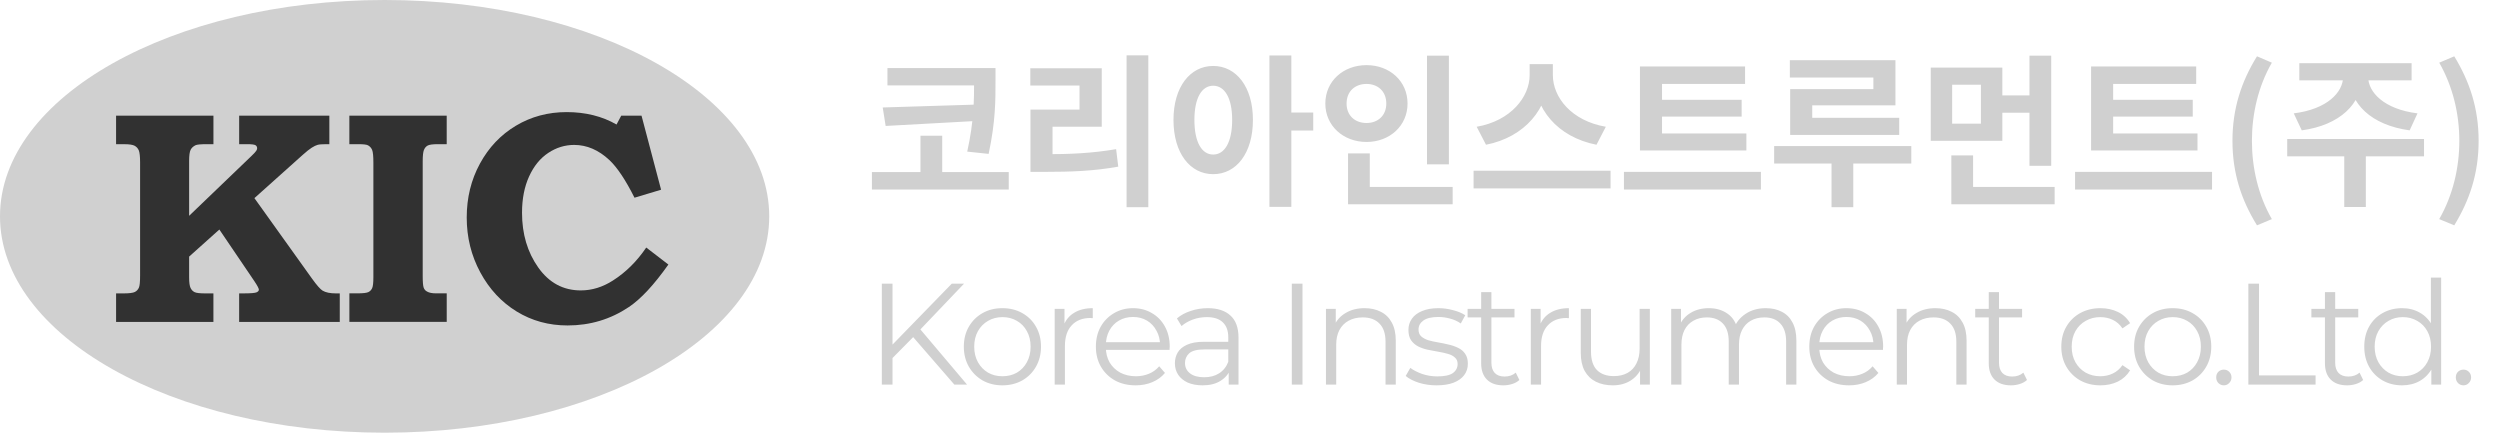 <svg width="260" height="45" viewBox="0 0 260 45" fill="none" xmlns="http://www.w3.org/2000/svg">
<path d="M92.295 7.08V8.882H102.206V7.08H92.295ZM90.68 17.892V19.711H104.909V17.892H90.68ZM101.305 7.08V8.457C101.305 10.276 101.305 12.571 100.591 15.767L102.818 16.005C103.549 12.588 103.532 10.361 103.532 8.457V7.08H101.305ZM101.713 10.871L91.802 11.177L92.108 13.098L101.713 12.571V10.871ZM95.729 14.118V18.555H97.99V14.118H95.729ZM117.165 5.754V21.547H119.426V5.754H117.165ZM107.169 16.039V17.875H108.563C111.436 17.875 113.748 17.79 116.298 17.331L116.077 15.512C113.578 15.937 111.351 16.039 108.563 16.039H107.169ZM107.152 7.097V8.899H112.269V11.398H107.169V16.719H109.464V13.183H114.581V7.097H107.152ZM126.173 6.859C123.776 6.859 122.042 9.035 122.042 12.469C122.042 15.937 123.776 18.113 126.173 18.113C128.57 18.113 130.304 15.937 130.304 12.469C130.304 9.035 128.57 6.859 126.173 6.859ZM126.173 8.916C127.346 8.916 128.145 10.157 128.145 12.469C128.145 14.815 127.346 16.073 126.173 16.073C125 16.073 124.218 14.815 124.218 12.469C124.218 10.157 125 8.916 126.173 8.916ZM132.021 5.771V21.513H134.299V5.771H132.021ZM133.789 11.704V13.574H136.577V11.704H133.789ZM148.408 5.788V17.093H150.686V5.788H148.408ZM140.197 19.439V21.241H151.077V19.439H140.197ZM140.197 15.954V20.17H142.458V15.954H140.197ZM142.118 6.774C139.704 6.774 137.834 8.44 137.834 10.769C137.834 13.081 139.704 14.764 142.118 14.764C144.532 14.764 146.385 13.081 146.385 10.769C146.385 8.44 144.532 6.774 142.118 6.774ZM142.118 8.729C143.274 8.729 144.175 9.477 144.175 10.769C144.175 12.044 143.274 12.792 142.118 12.792C140.945 12.792 140.044 12.044 140.044 10.769C140.044 9.477 140.945 8.729 142.118 8.729ZM159.083 6.672V7.811C159.083 10.072 157.128 12.571 153.575 13.183L154.544 15.053C158.624 14.254 161.055 11.228 161.055 7.811V6.672H159.083ZM159.542 6.672V7.811C159.542 11.279 161.956 14.254 166.036 15.053L167.005 13.183C163.435 12.571 161.497 10.123 161.497 7.811V6.672H159.542ZM153.252 17.756V19.592H167.498V17.756H153.252ZM170.556 13.88V15.648H181.623V13.88H170.556ZM168.89 17.875V19.711H183.136V17.875H168.89ZM170.556 6.91V14.373H172.851V8.729H181.487V6.91H170.556ZM172.154 10.378V12.129H181.13V10.378H172.154ZM186.144 6.264V8.066H194.831V9.273H186.178V13.353H188.473V10.956H197.126V6.264H186.144ZM186.178 12.248V14.033H197.517V12.248H186.178ZM184.512 15.189V17.008H198.775V15.189H184.512ZM190.479 15.852V21.547H192.74V15.852H190.479ZM200.797 7.029V14.645H208.243V7.029H200.797ZM206.016 8.814V12.86H203.024V8.814H206.016ZM211.065 5.788V17.246H213.326V5.788H211.065ZM207.631 9.919V11.721H211.643V9.919H207.631ZM202.939 19.439V21.241H213.683V19.439H202.939ZM202.939 16.158V20.374H205.2V16.158H202.939ZM217.472 13.88V15.648H228.539V13.88H217.472ZM215.806 17.875V19.711H230.052V17.875H215.806ZM217.472 6.91V14.373H219.767V8.729H228.403V6.91H217.472ZM219.07 10.378V12.129H228.046V10.378H219.07ZM234.726 23.434L236.273 22.788C234.845 20.306 234.199 17.433 234.199 14.645C234.199 11.874 234.845 9.001 236.273 6.519L234.726 5.856C233.111 8.474 232.176 11.262 232.176 14.645C232.176 18.045 233.111 20.816 234.726 23.434ZM243.684 7.522V7.981C243.684 9.596 242.018 11.364 238.55 11.789L239.383 13.557C243.378 13.013 245.639 10.752 245.639 7.981V7.522H243.684ZM244.33 7.522V7.981C244.33 10.752 246.591 13.013 250.603 13.557L251.419 11.789C247.951 11.364 246.285 9.596 246.285 7.981V7.522H244.33ZM243.803 15.75V21.53H246.047V15.75H243.803ZM237.87 14.458V16.26H252.099V14.458H237.87ZM239.128 6.57V8.355H250.807V6.57H239.128ZM255.243 23.434C256.841 20.816 257.776 18.045 257.776 14.645C257.776 11.262 256.841 8.474 255.243 5.856L253.679 6.519C255.107 9.001 255.77 11.874 255.77 14.645C255.77 17.433 255.107 20.306 253.679 22.788L255.243 23.434Z" fill="#D0D0D0"/>
<path d="M92.67 37.39L92.625 36.04L98.985 29.5H100.26L95.625 34.36L94.995 35.035L92.67 37.39ZM91.71 40V29.5H92.82V40H91.71ZM99.255 40L94.725 34.78L95.475 33.97L100.575 40H99.255ZM104.243 40.075C103.483 40.075 102.798 39.905 102.188 39.565C101.588 39.215 101.113 38.74 100.763 38.14C100.413 37.53 100.238 36.835 100.238 36.055C100.238 35.265 100.413 34.57 100.763 33.97C101.113 33.37 101.588 32.9 102.188 32.56C102.788 32.22 103.473 32.05 104.243 32.05C105.023 32.05 105.713 32.22 106.313 32.56C106.923 32.9 107.398 33.37 107.738 33.97C108.088 34.57 108.263 35.265 108.263 36.055C108.263 36.835 108.088 37.53 107.738 38.14C107.398 38.74 106.923 39.215 106.313 39.565C105.703 39.905 105.013 40.075 104.243 40.075ZM104.243 39.13C104.813 39.13 105.318 39.005 105.758 38.755C106.198 38.495 106.543 38.135 106.793 37.675C107.053 37.205 107.183 36.665 107.183 36.055C107.183 35.435 107.053 34.895 106.793 34.435C106.543 33.975 106.198 33.62 105.758 33.37C105.318 33.11 104.818 32.98 104.258 32.98C103.698 32.98 103.198 33.11 102.758 33.37C102.318 33.62 101.968 33.975 101.708 34.435C101.448 34.895 101.318 35.435 101.318 36.055C101.318 36.665 101.448 37.205 101.708 37.675C101.968 38.135 102.318 38.495 102.758 38.755C103.198 39.005 103.693 39.13 104.243 39.13ZM109.687 40V32.125H110.707V34.27L110.602 33.895C110.822 33.295 111.192 32.84 111.712 32.53C112.232 32.21 112.877 32.05 113.647 32.05V33.085C113.607 33.085 113.567 33.085 113.527 33.085C113.487 33.075 113.447 33.07 113.407 33.07C112.577 33.07 111.927 33.325 111.457 33.835C110.987 34.335 110.752 35.05 110.752 35.98V40H109.687ZM118.112 40.075C117.292 40.075 116.572 39.905 115.952 39.565C115.332 39.215 114.847 38.74 114.497 38.14C114.147 37.53 113.972 36.835 113.972 36.055C113.972 35.275 114.137 34.585 114.467 33.985C114.807 33.385 115.267 32.915 115.847 32.575C116.437 32.225 117.097 32.05 117.827 32.05C118.567 32.05 119.222 32.22 119.792 32.56C120.372 32.89 120.827 33.36 121.157 33.97C121.487 34.57 121.652 35.265 121.652 36.055C121.652 36.105 121.647 36.16 121.637 36.22C121.637 36.27 121.637 36.325 121.637 36.385H114.782V35.59H121.067L120.647 35.905C120.647 35.335 120.522 34.83 120.272 34.39C120.032 33.94 119.702 33.59 119.282 33.34C118.862 33.09 118.377 32.965 117.827 32.965C117.287 32.965 116.802 33.09 116.372 33.34C115.942 33.59 115.607 33.94 115.367 34.39C115.127 34.84 115.007 35.355 115.007 35.935V36.1C115.007 36.7 115.137 37.23 115.397 37.69C115.667 38.14 116.037 38.495 116.507 38.755C116.987 39.005 117.532 39.13 118.142 39.13C118.622 39.13 119.067 39.045 119.477 38.875C119.897 38.705 120.257 38.445 120.557 38.095L121.157 38.785C120.807 39.205 120.367 39.525 119.837 39.745C119.317 39.965 118.742 40.075 118.112 40.075ZM127.785 40V38.26L127.74 37.975V35.065C127.74 34.395 127.55 33.88 127.17 33.52C126.8 33.16 126.245 32.98 125.505 32.98C124.995 32.98 124.51 33.065 124.05 33.235C123.59 33.405 123.2 33.63 122.88 33.91L122.4 33.115C122.8 32.775 123.28 32.515 123.84 32.335C124.4 32.145 124.99 32.05 125.61 32.05C126.63 32.05 127.415 32.305 127.965 32.815C128.525 33.315 128.805 34.08 128.805 35.11V40H127.785ZM125.07 40.075C124.48 40.075 123.965 39.98 123.525 39.79C123.095 39.59 122.765 39.32 122.535 38.98C122.305 38.63 122.19 38.23 122.19 37.78C122.19 37.37 122.285 37 122.475 36.67C122.675 36.33 122.995 36.06 123.435 35.86C123.885 35.65 124.485 35.545 125.235 35.545H127.95V36.34H125.265C124.505 36.34 123.975 36.475 123.675 36.745C123.385 37.015 123.24 37.35 123.24 37.75C123.24 38.2 123.415 38.56 123.765 38.83C124.115 39.1 124.605 39.235 125.235 39.235C125.835 39.235 126.35 39.1 126.78 38.83C127.22 38.55 127.54 38.15 127.74 37.63L127.98 38.365C127.78 38.885 127.43 39.3 126.93 39.61C126.44 39.92 125.82 40.075 125.07 40.075ZM134.349 40V29.5H135.459V40H134.349ZM141.92 32.05C142.56 32.05 143.12 32.175 143.6 32.425C144.09 32.665 144.47 33.035 144.74 33.535C145.02 34.035 145.16 34.665 145.16 35.425V40H144.095V35.53C144.095 34.7 143.885 34.075 143.465 33.655C143.055 33.225 142.475 33.01 141.725 33.01C141.165 33.01 140.675 33.125 140.255 33.355C139.845 33.575 139.525 33.9 139.295 34.33C139.075 34.75 138.965 35.26 138.965 35.86V40H137.9V32.125H138.92V34.285L138.755 33.88C139.005 33.31 139.405 32.865 139.955 32.545C140.505 32.215 141.16 32.05 141.92 32.05ZM149.402 40.075C148.752 40.075 148.137 39.985 147.557 39.805C146.977 39.615 146.522 39.38 146.192 39.1L146.672 38.26C146.992 38.5 147.402 38.71 147.902 38.89C148.402 39.06 148.927 39.145 149.477 39.145C150.227 39.145 150.767 39.03 151.097 38.8C151.427 38.56 151.592 38.245 151.592 37.855C151.592 37.565 151.497 37.34 151.307 37.18C151.127 37.01 150.887 36.885 150.587 36.805C150.287 36.715 149.952 36.64 149.582 36.58C149.212 36.52 148.842 36.45 148.472 36.37C148.112 36.29 147.782 36.175 147.482 36.025C147.182 35.865 146.937 35.65 146.747 35.38C146.567 35.11 146.477 34.75 146.477 34.3C146.477 33.87 146.597 33.485 146.837 33.145C147.077 32.805 147.427 32.54 147.887 32.35C148.357 32.15 148.927 32.05 149.597 32.05C150.107 32.05 150.617 32.12 151.127 32.26C151.637 32.39 152.057 32.565 152.387 32.785L151.922 33.64C151.572 33.4 151.197 33.23 150.797 33.13C150.397 33.02 149.997 32.965 149.597 32.965C148.887 32.965 148.362 33.09 148.022 33.34C147.692 33.58 147.527 33.89 147.527 34.27C147.527 34.57 147.617 34.805 147.797 34.975C147.987 35.145 148.232 35.28 148.532 35.38C148.842 35.47 149.177 35.545 149.537 35.605C149.907 35.665 150.272 35.74 150.632 35.83C151.002 35.91 151.337 36.025 151.637 36.175C151.947 36.315 152.192 36.52 152.372 36.79C152.562 37.05 152.657 37.395 152.657 37.825C152.657 38.285 152.527 38.685 152.267 39.025C152.017 39.355 151.647 39.615 151.157 39.805C150.677 39.985 150.092 40.075 149.402 40.075ZM156.351 40.075C155.611 40.075 155.041 39.875 154.641 39.475C154.241 39.075 154.041 38.51 154.041 37.78V30.385H155.106V37.72C155.106 38.18 155.221 38.535 155.451 38.785C155.691 39.035 156.031 39.16 156.471 39.16C156.941 39.16 157.331 39.025 157.641 38.755L158.016 39.52C157.806 39.71 157.551 39.85 157.251 39.94C156.961 40.03 156.661 40.075 156.351 40.075ZM152.631 33.01V32.125H157.506V33.01H152.631ZM159.205 40V32.125H160.225V34.27L160.12 33.895C160.34 33.295 160.71 32.84 161.23 32.53C161.75 32.21 162.395 32.05 163.165 32.05V33.085C163.125 33.085 163.085 33.085 163.045 33.085C163.005 33.075 162.965 33.07 162.925 33.07C162.095 33.07 161.445 33.325 160.975 33.835C160.505 34.335 160.27 35.05 160.27 35.98V40H159.205ZM167.73 40.075C167.06 40.075 166.475 39.95 165.975 39.7C165.475 39.45 165.085 39.075 164.805 38.575C164.535 38.075 164.4 37.45 164.4 36.7V32.125H165.465V36.58C165.465 37.42 165.67 38.055 166.08 38.485C166.5 38.905 167.085 39.115 167.835 39.115C168.385 39.115 168.86 39.005 169.26 38.785C169.67 38.555 169.98 38.225 170.19 37.795C170.41 37.365 170.52 36.85 170.52 36.25V32.125H171.585V40H170.565V37.84L170.73 38.23C170.48 38.81 170.09 39.265 169.56 39.595C169.04 39.915 168.43 40.075 167.73 40.075ZM183.643 32.05C184.283 32.05 184.838 32.175 185.308 32.425C185.788 32.665 186.158 33.035 186.418 33.535C186.688 34.035 186.823 34.665 186.823 35.425V40H185.758V35.53C185.758 34.7 185.558 34.075 185.158 33.655C184.768 33.225 184.213 33.01 183.493 33.01C182.953 33.01 182.483 33.125 182.083 33.355C181.693 33.575 181.388 33.9 181.168 34.33C180.958 34.75 180.853 35.26 180.853 35.86V40H179.788V35.53C179.788 34.7 179.588 34.075 179.188 33.655C178.788 33.225 178.228 33.01 177.508 33.01C176.978 33.01 176.513 33.125 176.113 33.355C175.713 33.575 175.403 33.9 175.183 34.33C174.973 34.75 174.868 35.26 174.868 35.86V40H173.803V32.125H174.823V34.255L174.658 33.88C174.898 33.31 175.283 32.865 175.813 32.545C176.353 32.215 176.988 32.05 177.718 32.05C178.488 32.05 179.143 32.245 179.683 32.635C180.223 33.015 180.573 33.59 180.733 34.36L180.313 34.195C180.543 33.555 180.948 33.04 181.528 32.65C182.118 32.25 182.823 32.05 183.643 32.05ZM192.307 40.075C191.487 40.075 190.767 39.905 190.147 39.565C189.527 39.215 189.042 38.74 188.692 38.14C188.342 37.53 188.167 36.835 188.167 36.055C188.167 35.275 188.332 34.585 188.662 33.985C189.002 33.385 189.462 32.915 190.042 32.575C190.632 32.225 191.292 32.05 192.022 32.05C192.762 32.05 193.417 32.22 193.987 32.56C194.567 32.89 195.022 33.36 195.352 33.97C195.682 34.57 195.847 35.265 195.847 36.055C195.847 36.105 195.842 36.16 195.832 36.22C195.832 36.27 195.832 36.325 195.832 36.385H188.977V35.59H195.262L194.842 35.905C194.842 35.335 194.717 34.83 194.467 34.39C194.227 33.94 193.897 33.59 193.477 33.34C193.057 33.09 192.572 32.965 192.022 32.965C191.482 32.965 190.997 33.09 190.567 33.34C190.137 33.59 189.802 33.94 189.562 34.39C189.322 34.84 189.202 35.355 189.202 35.935V36.1C189.202 36.7 189.332 37.23 189.592 37.69C189.862 38.14 190.232 38.495 190.702 38.755C191.182 39.005 191.727 39.13 192.337 39.13C192.817 39.13 193.262 39.045 193.672 38.875C194.092 38.705 194.452 38.445 194.752 38.095L195.352 38.785C195.002 39.205 194.562 39.525 194.032 39.745C193.512 39.965 192.937 40.075 192.307 40.075ZM201.284 32.05C201.924 32.05 202.484 32.175 202.964 32.425C203.454 32.665 203.834 33.035 204.104 33.535C204.384 34.035 204.524 34.665 204.524 35.425V40H203.459V35.53C203.459 34.7 203.249 34.075 202.829 33.655C202.419 33.225 201.839 33.01 201.089 33.01C200.529 33.01 200.039 33.125 199.619 33.355C199.209 33.575 198.889 33.9 198.659 34.33C198.439 34.75 198.329 35.26 198.329 35.86V40H197.264V32.125H198.284V34.285L198.119 33.88C198.369 33.31 198.769 32.865 199.319 32.545C199.869 32.215 200.524 32.05 201.284 32.05ZM209.141 40.075C208.401 40.075 207.831 39.875 207.431 39.475C207.031 39.075 206.831 38.51 206.831 37.78V30.385H207.896V37.72C207.896 38.18 208.011 38.535 208.241 38.785C208.481 39.035 208.821 39.16 209.261 39.16C209.731 39.16 210.121 39.025 210.431 38.755L210.806 39.52C210.596 39.71 210.341 39.85 210.041 39.94C209.751 40.03 209.451 40.075 209.141 40.075ZM205.421 33.01V32.125H210.296V33.01H205.421ZM218.441 40.075C217.661 40.075 216.961 39.905 216.341 39.565C215.731 39.215 215.251 38.74 214.901 38.14C214.551 37.53 214.376 36.835 214.376 36.055C214.376 35.265 214.551 34.57 214.901 33.97C215.251 33.37 215.731 32.9 216.341 32.56C216.961 32.22 217.661 32.05 218.441 32.05C219.111 32.05 219.716 32.18 220.256 32.44C220.796 32.7 221.221 33.09 221.531 33.61L220.736 34.15C220.466 33.75 220.131 33.455 219.731 33.265C219.331 33.075 218.896 32.98 218.426 32.98C217.866 32.98 217.361 33.11 216.911 33.37C216.461 33.62 216.106 33.975 215.846 34.435C215.586 34.895 215.456 35.435 215.456 36.055C215.456 36.675 215.586 37.215 215.846 37.675C216.106 38.135 216.461 38.495 216.911 38.755C217.361 39.005 217.866 39.13 218.426 39.13C218.896 39.13 219.331 39.035 219.731 38.845C220.131 38.655 220.466 38.365 220.736 37.975L221.531 38.515C221.221 39.025 220.796 39.415 220.256 39.685C219.716 39.945 219.111 40.075 218.441 40.075ZM225.951 40.075C225.191 40.075 224.506 39.905 223.896 39.565C223.296 39.215 222.821 38.74 222.471 38.14C222.121 37.53 221.946 36.835 221.946 36.055C221.946 35.265 222.121 34.57 222.471 33.97C222.821 33.37 223.296 32.9 223.896 32.56C224.496 32.22 225.181 32.05 225.951 32.05C226.731 32.05 227.421 32.22 228.021 32.56C228.631 32.9 229.106 33.37 229.446 33.97C229.796 34.57 229.971 35.265 229.971 36.055C229.971 36.835 229.796 37.53 229.446 38.14C229.106 38.74 228.631 39.215 228.021 39.565C227.411 39.905 226.721 40.075 225.951 40.075ZM225.951 39.13C226.521 39.13 227.026 39.005 227.466 38.755C227.906 38.495 228.251 38.135 228.501 37.675C228.761 37.205 228.891 36.665 228.891 36.055C228.891 35.435 228.761 34.895 228.501 34.435C228.251 33.975 227.906 33.62 227.466 33.37C227.026 33.11 226.526 32.98 225.966 32.98C225.406 32.98 224.906 33.11 224.466 33.37C224.026 33.62 223.676 33.975 223.416 34.435C223.156 34.895 223.026 35.435 223.026 36.055C223.026 36.665 223.156 37.205 223.416 37.675C223.676 38.135 224.026 38.495 224.466 38.755C224.906 39.005 225.401 39.13 225.951 39.13ZM231.28 40.075C231.06 40.075 230.87 39.995 230.71 39.835C230.56 39.675 230.485 39.48 230.485 39.25C230.485 39.01 230.56 38.815 230.71 38.665C230.87 38.515 231.06 38.44 231.28 38.44C231.5 38.44 231.685 38.515 231.835 38.665C231.995 38.815 232.075 39.01 232.075 39.25C232.075 39.48 231.995 39.675 231.835 39.835C231.685 39.995 231.5 40.075 231.28 40.075ZM233.829 40V29.5H234.939V39.04H240.819V40H233.829ZM244.104 40.075C243.364 40.075 242.794 39.875 242.394 39.475C241.994 39.075 241.794 38.51 241.794 37.78V30.385H242.859V37.72C242.859 38.18 242.974 38.535 243.204 38.785C243.444 39.035 243.784 39.16 244.224 39.16C244.694 39.16 245.084 39.025 245.394 38.755L245.769 39.52C245.559 39.71 245.304 39.85 245.004 39.94C244.714 40.03 244.414 40.075 244.104 40.075ZM240.384 33.01V32.125H245.259V33.01H240.384ZM249.814 40.075C249.064 40.075 248.389 39.905 247.789 39.565C247.199 39.225 246.734 38.755 246.394 38.155C246.054 37.545 245.884 36.845 245.884 36.055C245.884 35.255 246.054 34.555 246.394 33.955C246.734 33.355 247.199 32.89 247.789 32.56C248.389 32.22 249.064 32.05 249.814 32.05C250.504 32.05 251.119 32.205 251.659 32.515C252.209 32.825 252.644 33.28 252.964 33.88C253.294 34.47 253.459 35.195 253.459 36.055C253.459 36.905 253.299 37.63 252.979 38.23C252.659 38.83 252.224 39.29 251.674 39.61C251.134 39.92 250.514 40.075 249.814 40.075ZM249.889 39.13C250.449 39.13 250.949 39.005 251.389 38.755C251.839 38.495 252.189 38.135 252.439 37.675C252.699 37.205 252.829 36.665 252.829 36.055C252.829 35.435 252.699 34.895 252.439 34.435C252.189 33.975 251.839 33.62 251.389 33.37C250.949 33.11 250.449 32.98 249.889 32.98C249.339 32.98 248.844 33.11 248.404 33.37C247.964 33.62 247.614 33.975 247.354 34.435C247.094 34.895 246.964 35.435 246.964 36.055C246.964 36.665 247.094 37.205 247.354 37.675C247.614 38.135 247.964 38.495 248.404 38.755C248.844 39.005 249.339 39.13 249.889 39.13ZM252.859 40V37.63L252.964 36.04L252.814 34.45V28.87H253.879V40H252.859ZM256.2 40.075C255.98 40.075 255.79 39.995 255.63 39.835C255.48 39.675 255.405 39.48 255.405 39.25C255.405 39.01 255.48 38.815 255.63 38.665C255.79 38.515 255.98 38.44 256.2 38.44C256.42 38.44 256.605 38.515 256.755 38.665C256.915 38.815 256.995 39.01 256.995 39.25C256.995 39.48 256.915 39.675 256.755 39.835C256.605 39.995 256.42 40.075 256.2 40.075Z" fill="#D0D0D0"/>
<path d="M40 45C62.091 45 80 34.926 80 22.5C80 10.074 62.091 0 40 0C17.909 0 0 10.074 0 22.5C0 34.926 17.909 45 40 45Z" fill="#D0D0D0"/>
<path d="M12.075 12.027H22.197V14.994H21.529C20.885 14.994 20.488 15.031 20.339 15.102C20.102 15.215 19.929 15.374 19.826 15.579C19.721 15.784 19.669 16.168 19.669 16.734V22.445L26.134 16.24C26.421 15.963 26.594 15.776 26.653 15.679C26.712 15.582 26.743 15.498 26.743 15.425C26.743 15.282 26.686 15.174 26.573 15.102C26.458 15.031 26.169 14.994 25.704 14.994H24.873V12.027H34.252V14.994H33.94C33.504 14.994 33.202 15.018 33.033 15.064C32.864 15.11 32.659 15.21 32.415 15.364C32.172 15.518 31.858 15.769 31.471 16.117L26.459 20.605L32.437 28.959C32.952 29.677 33.329 30.103 33.566 30.236C33.883 30.421 34.339 30.513 34.934 30.513H35.336V33.48H24.871V30.513H25.287C26.05 30.513 26.514 30.476 26.677 30.405C26.839 30.333 26.922 30.241 26.922 30.128C26.922 30.004 26.768 29.712 26.461 29.251L22.813 23.871L19.669 26.686V28.845C19.669 29.375 19.718 29.742 19.818 29.947C19.917 30.152 20.058 30.297 20.241 30.384C20.424 30.471 20.793 30.514 21.349 30.514H22.195V33.482H12.073V30.514H12.836C13.424 30.514 13.818 30.465 14.017 30.368C14.217 30.271 14.361 30.114 14.451 29.899C14.53 29.725 14.57 29.305 14.57 28.638V16.921C14.57 16.286 14.525 15.86 14.436 15.644C14.346 15.43 14.201 15.268 14.001 15.159C13.803 15.051 13.443 14.997 12.925 14.997H12.072V12.03L12.075 12.027Z" fill="#313131"/>
<path d="M36.335 12.027H46.457V14.994H45.536C45.001 14.994 44.647 15.043 44.473 15.14C44.299 15.237 44.171 15.391 44.087 15.601C44.003 15.811 43.961 16.214 43.961 16.808V28.68C43.961 29.324 43.995 29.741 44.065 29.925C44.135 30.109 44.253 30.243 44.422 30.325C44.63 30.448 44.942 30.509 45.359 30.509H46.459V33.477H36.336V30.509H37.158C37.746 30.509 38.131 30.465 38.309 30.379C38.489 30.292 38.621 30.154 38.705 29.965C38.79 29.776 38.832 29.399 38.832 28.834V16.916C38.832 16.251 38.79 15.812 38.705 15.601C38.62 15.391 38.478 15.229 38.278 15.117C38.139 15.034 37.799 14.994 37.261 14.994H36.333V12.027H36.335Z" fill="#313131"/>
<path d="M64.609 12.027H66.718L68.753 19.731L65.988 20.562C65.067 18.727 64.2 17.425 63.387 16.656C62.258 15.599 61.034 15.072 59.715 15.072C58.754 15.072 57.854 15.348 57.018 15.903C56.181 16.457 55.517 17.272 55.027 18.348C54.536 19.424 54.291 20.684 54.291 22.13C54.291 24.335 54.853 26.23 55.979 27.82C57.103 29.409 58.577 30.203 60.401 30.203C61.56 30.203 62.675 29.86 63.745 29.173C65.082 28.322 66.238 27.18 67.209 25.744L69.512 27.512C68.017 29.625 66.65 31.094 65.412 31.925C63.502 33.207 61.372 33.847 59.025 33.847C57.074 33.847 55.309 33.362 53.73 32.393C52.151 31.424 50.89 30.069 49.95 28.327C49.01 26.584 48.539 24.683 48.539 22.622C48.539 20.562 48.996 18.703 49.913 17.018C50.83 15.331 52.077 14.017 53.656 13.074C55.234 12.13 56.995 11.658 58.935 11.658C60.876 11.658 62.633 12.089 64.119 12.95L64.609 12.027Z" fill="#313131"/>
</svg>
